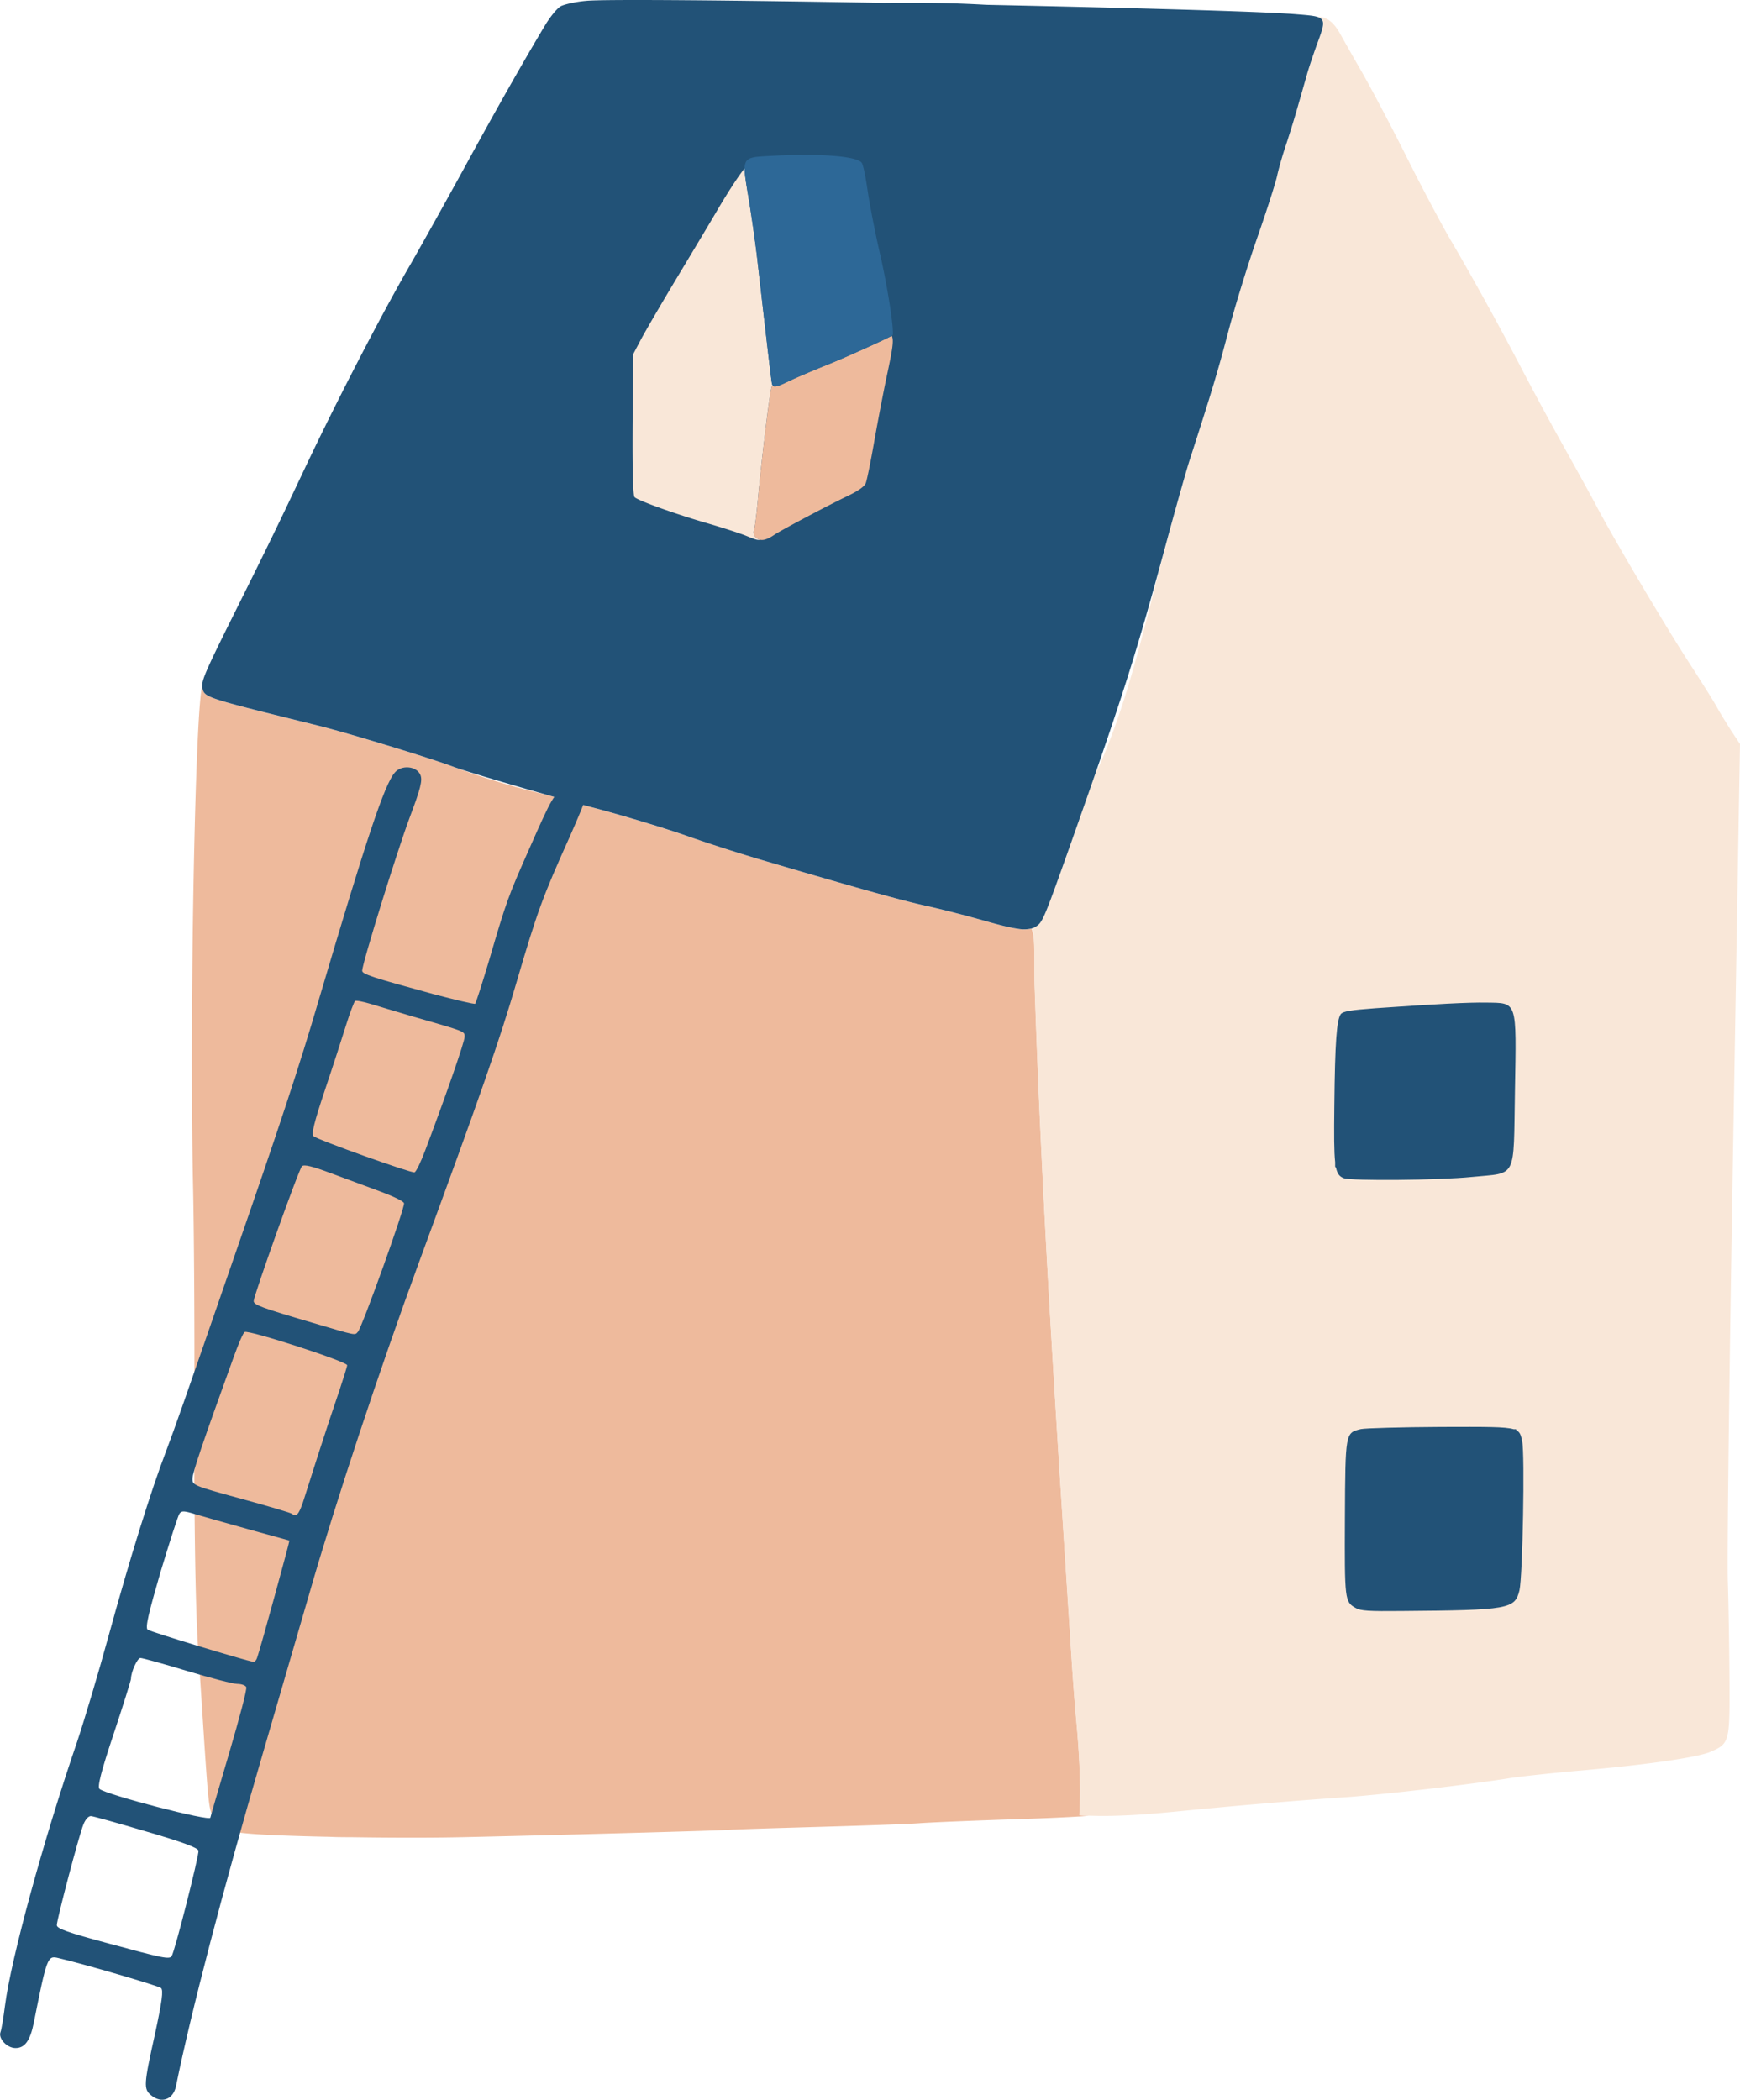 <svg xmlns="http://www.w3.org/2000/svg" width="895.05" height="1080" viewBox="0 0 895.05 1080"><g id="Слой_2" data-name="Слой 2"><g id="RealEstate09_314164854"><g id="RealEstate09_314164854-2" data-name="RealEstate09_314164854"><g><g><path d="M551.27 853.31l-1-15.3c.81 13.64 1.69 27.24 2.86 41C552.47 870.8 551.73 860.38 551.27 853.31z" fill="none"/><path d="M531.15 479.61q.35 1.74.66 3.48-.16-2.85-.52-5.71l-.6.19C530.86 478.23 531 478.91 531.15 479.61z" fill="none"/><path d="M566.72 391.05c15.21-35.62 23.62-76.2 33.69-113.48-13.16 48.74-20.12 71.84-36.66 119.52C564.81 395.16 565.82 393.16 566.72 391.05z" fill="none"/><path d="M553.64 884.66c1.27 13.86 2.28 28.9 1.88 43.06C555.92 913.56 554.91 898.52 553.64 884.66z" fill="none"/><path d="M281 408.75c-21-5.94-41.59-12.09-47.56-14.27A404.53 404.53.0 0 0 281 408.75z" fill="none"/><path d="M555.52 927.72c.4-14.16-.61-29.2-1.88-43.06-.16-1.69-.33-3.63-.5-5.7-1.17-13.71-2-27.31-2.86-41-7.1-109.49-14.35-219.77-18-330-.29-8.45.1-16.68-.42-24.87q-.31-1.74-.66-3.48c-.14-.7-.29-1.38-.46-2a17.11 17.11.0 0 1-7.08.14c-4-.56-9.57-1.94-17.69-4.26-8.75-2.47-22.39-6-30.52-7.75-13.19-3-33.77-8.71-84-23.5-9-2.65-26-8.12-37.8-12.17s-32.83-10.47-46.82-14.2c-8-2.12-16.88-4.58-25.72-7.08a404.53 404.53.0 0 1-47.56-14.27c-12.7-4.77-55.11-17.64-69.92-21.29-57.8-14.29-58.25-14.39-59.35-19.14a5.85 5.85.0 0 1-.16-1.43c-3.69 9.44-6.73 167.86-4.83 256.78.51 23.09.77 66.13.72 95.65-.3 70.67.38 120.87 2 144.35.73 10.38 2.09 31.61 3.09 47 2.25 33.15 2.4 34.76 5.32 39.46 3.08 5.24 5.42 6.17 18.28 7.28 7.5.65 22.22 1.2 39.16 1.57 1.65.0 3.18.11 4.52.14 2.09.06 4.94.09 8.46.09 20 .31 41.33.35 56.75.0 48.54-1.07 129.92-3.3 137.82-3.79 4-.29 25.14-.92 46.82-1.55s44.47-1.4 50.55-1.85 28.77-1.39 50.64-2.1c15.79-.48 29.42-1.13 36.81-1.72-1.63-.06-3.27-.11-4.88-.22C555.37 931.75 555.46 929.74 555.52 927.72z" fill="#eeba9c"/><path d="M889.64 864c-.1-15.4-.44-38.31-.86-50.93-.41-13.06.8-110.47 2.79-226.65l3.48-203.75-4.33-6.51c-2.29-3.62-5.65-9-7.41-12.2s-8.38-13.74-14.83-23.68C856.64 322 829.84 276.77 821.06 260c-2.64-5-10.29-18.87-17.07-31s-16.35-29.89-21.36-39.54C771 167.19 757.06 142 746.83 124.55c-4.4-7.41-15-27.26-23.37-44S704.5 43.87 7e2 36.1 690.85 20 689.44 17.5c-3.4-6.16-7.13-9-11.6-8.81 4.29 1.44 3.14 4.58-.25 13.76-2.09 5.78-4.57 13.16-5.44 16.46l-4.92 17.18c-1.74 6.15-4.43 15-6.05 19.5s-3.46 11.39-4.25 15-5.48 18.16-10.34 32.12S635 158.53 631.71 171.18c-5.34 20.31-8.8 31.7-20 66.33-1.54 4.89-6.65 22.87-11.3 40.06-10.07 37.28-18.48 77.86-33.69 113.48-.9 2.11-1.91 4.11-3 6-3.65 10.52-7.76 22.23-12.51 35.69-14.2 40-14.87 41.63-18.35 43.81a8.51 8.51.0 0 1-1.6.79q.36 2.87.52 5.71c.52 8.19.13 16.42.42 24.87 3.7 110.28 10.95 220.56 18 330.05l1 15.3c.46 7.07 1.2 17.49 1.87 25.65.17 2.07.34 4 .5 5.7 1.27 13.86 2.28 28.9 1.88 43.06-.06 2-.15 4-.27 6 1.61.11 3.25.16 4.88.22 16.52.62 33.83-1 50.21-2.63 26.61-2.6 57.49-5.22 82.1-6.87 19.43-1.37 64-6.54 84.6-9.86 5.28-.81 21.63-2.59 36.34-3.87 33.7-2.93 60.43-6.78 66.83-9.71C889.62 896.79 889.82 896 889.64 864z" fill="#f9e7d8"/><path d="M163.55 373.19c14.81 3.65 57.22 16.52 69.92 21.29 6 2.18 26.52 8.33 47.56 14.27 8.84 2.5 17.76 5 25.72 7.08 14 3.73 35.11 10.08 46.82 14.2s28.77 9.52 37.8 12.17c50.26 14.79 70.84 20.51 84 23.5 8.13 1.74 21.77 5.28 30.52 7.75 8.12 2.32 13.66 3.7 17.69 4.26a17.11 17.11.0 0 0 7.08-.14l.6-.19a8.51 8.51.0 0 0 1.6-.79c3.48-2.18 4.15-3.79 18.35-43.81 4.75-13.46 8.86-25.17 12.51-35.69 16.54-47.68 23.5-70.78 36.66-119.52 4.65-17.19 9.76-35.17 11.3-40.06 11.2-34.63 14.66-46 20-66.33 3.29-12.65 10-34.45 14.88-48.42s9.55-28.47 10.34-32.12 2.72-10.43 4.25-15 4.31-13.35 6.05-19.5l4.92-17.18c.87-3.3 3.35-10.68 5.44-16.46 3.39-9.18 4.54-12.32.25-13.76-2.24-.75-6-1-11.59-1.46C647.19 5.82 579.46 4 507.36 2.48c-16.25-.93-31.69-1.23-52.7-1C379.32.17 311-.5 301.42.44c-5.26.45-11.09 1.79-12.92 2.75s-5.35 5.27-8 9.61c-11.49 19.14-26.45 45.64-42.36 74.8-9.55 17.38-22.28 40.25-28.45 50.89-14.2 24.72-36.24 67.21-53 102.63C143 270.14 138.21 280 120 316.55 107.22 342.22 104.07 349 104 352.62a5.85 5.85.0 0 0 .16 1.43C105.3 358.8 105.75 358.9 163.55 373.19z" fill="#225277"/></g><path d="M697.37 827.08c2.52 1.47 6.78 1.72 23.47 1.55 55.41-.42 58.42-1 60.76-10.62 1.66-7 2.83-70.18 1.4-76.65-.61-2.81-.88-4.57-2.94-5.67l-.22-.56h-1.2c-4.43-1.32-14.23-1.23-37.5-1.17-20.23.11-38.74.61-41.11 1.11-8 1.92-8 1.56-8.21 45.85C691.64 823 691.72 823.94 697.37 827.08z" fill="#225277"/><path d="M687.24 600.65c.74 3.42 2 4.56 3.94 5.34 4 1.5 49 1.09 65.76-.6 23.71-2.39 21.55 2 22.34-44.19.81-47.13 1.41-45.24-14.91-45.51-8.62-.15-25 .66-56.82 2.9-12.9.95-16.63 1.6-17.83 3-2.14 2.92-3 14.18-3.34 47-.18 15.16-.16 23.93.42 29.17v2.33z" fill="#225277"/><g><path d="M387.8 272.79c.47-1 1.31-7.86 2-15.18 2.12-23 6.34-57.33 7.18-58.75a2.78 2.78.0 0 1 .55-.55 2.46 2.46.0 0 1-.38-.83c-.35-1.26-1.53-11.39-7.54-63.65-1-8.87-3.13-23.67-4.69-32.82C383.77 94.13 383 89.62 383 86.62q-4.71 5.91-13.26 20.21c-4.39 7.53-14.19 23.83-21.75 36.41s-15.6 26.4-18 30.83l-4.31 8.16-.26 36.14c-.13 23.79.19 36.5 1 37.33 1.78 1.81 21.44 8.85 37.68 13.51 7.76 2.27 16.6 5.1 19.75 6.41 4.18 1.69 5.84 2.39 7.14 2a4.11 4.11.0 0 1-2.06-1.16A3.46 3.46.0 0 1 387.8 272.79z" fill="#f9e7d8"/><path d="M424.4 188.09c-6.21 2.49-14.34 5.93-18 7.67-6.09 3-8.06 3.61-8.89 2.55a2.78 2.78.0 0 0-.55.55c-.84 1.42-5.06 35.8-7.18 58.75-.67 7.32-1.51 14.2-2 15.18a3.46 3.46.0 0 0 1.12 3.69 4.11 4.11.0 0 0 2.06 1.16c1.85.42 4.27-.42 7.58-2.71 3.85-2.52 27.92-15.28 37.88-20 5-2.42 8.25-4.69 8.91-6.38.57-1.34 2.55-11.06 4.36-21.41s4.7-25.32 6.37-33.26c3.08-14.4 3.83-18.94 2.64-21.16C455.66 174.51 433.55 184.49 424.4 188.09z" fill="#eeba9c"/><path d="M389.59 133.83c6 52.26 7.19 62.39 7.54 63.65a2.46 2.46.0 0 0 .38.83c.83 1.06 2.8.4 8.89-2.55 3.66-1.74 11.79-5.18 18-7.67 9.15-3.6 31.26-13.58 34.32-15.4l.32-.21a.79.79.0 0 0 .13-.29l.15-.07-.06-.53c.31-4.54-2.91-25.08-6.58-41-2.62-11.32-5.45-26.13-6.42-32.85s-2.23-13-3-14c-2.49-3.44-21.51-4.92-46.65-3.55-10.18.54-13.48.54-13.56 6.44.0 3 .74 7.51 1.87 14.39C386.46 110.16 388.57 125 389.59 133.83z" fill="#2d6897"/></g></g><path d="M290.09 406.33c-4.91 1.62-6.09 3.6-17.67 29.88-11 24.8-11.92 27.28-20.72 57.39-3.63 12.19-6.92 22.39-7.28 22.69s-10.08-1.92-21.61-5c-31.57-8.61-36.5-10.25-36.5-12 0-3.66 18.05-61.82 24.53-79.07 5.54-14.66 6.59-18.93 5.38-21.69-1.95-4.53-9.75-5.28-13.19-1.1-5.24 6.16-14.18 32.72-39 116.73-10 34.18-20.43 65.69-43.85 133.17-24.94 72.15-30 86.52-34.83 99.31C77.76 766.42 66.73 801.79 56 840.92c-5.27 19.32-12.66 44-16.3 54.89-17.3 50.44-34 111.55-37.12 135.7-.8 6.33-1.84 12.47-2.31 13.66-1.3 3.37 3.41 8.29 7.72 8.26 4.79.0 7.53-3.8 9.39-13 6.73-33.85 7.08-34.65 12.61-33.3 13.68 3.18 51.5 14.31 52.82 15.4s.53 6.91-3.08 23.65c-5.83 26.14-5.93 28.31-2 31.56 5.3 4.42 11.41 2.2 12.8-4.73 7.67-37.83 24.16-101 44.45-170.37 8.91-30.61 19.81-68.15 24.27-83.41 13.24-46.07 35.93-114.53 55.84-168.75 32.27-87.82 41.8-115.07 50.71-145.58 10.56-36.06 13.27-43.4 27.09-74.13 4.49-10.12 8.27-19.24 8.26-20.14C301.12 407.56 294.51 405 290.09 406.33zM88.29 1006.16c-1.19 1.78-4.67 1-32.4-6.52-21.25-5.71-26.65-7.66-26.66-9.43.0-2.87 11.33-46 13.68-51.81 1.07-2.67 2.61-4.36 3.93-4.27s14 3.67 28.46 7.93c18.61 5.42 26.42 8.34 26.78 9.82C102.58 953.85 89.83 1004.07 88.29 1006.16zm29.53-104.22c-5.28 17.84-9.61 32.69-9.61 33 0 2.08-53.29-11.73-57-14.77-1.2-1 .66-8.61 7.25-28.33 4.94-14.86 8.93-27.64 8.92-28.34.0-3.56 3.29-10.7 4.85-10.7 1.07.0 11.88 3 24 6.66S120 866.13 122 866.12s4.2.66 4.68 1.65S123.1 884 117.82 901.94zm14.43-49.23c-.35 1.18-1.19 2.08-1.79 2.09-4.31-.67-53.19-15.5-54.51-16.58s.54-8.71 6.64-29.7c4.69-15.56 9-29 9.75-30 1.07-1.5 2.27-1.51 8.51.44 4 1.16 16.21 4.64 27.38 7.74s20.41 5.6 20.65 5.7S133.89 848.34 132.25 852.71zm42-136.53c-2.47 7.13-7.17 21.4-10.46 31.61s-6.81 21.5-8 25.06c-2.11 6.15-3.42 7.54-5.59 5.78-.61-.49-12.37-4-26.18-7.75-24.85-6.77-25.09-7-25-10.42.1-3.17 4.68-16.85 21.29-62.74 2.35-6.54 4.83-12.29 5.55-12.59 2.15-1.2 52.71 15.2 52.72 17.08C178.63 702.7 176.63 709 174.27 716.18zM184.14 685c-1.78 1.89.0 2.27-23.64-4.7-25.69-7.56-30-9.11-30-11.09.1-3.06 23.29-68.08 24.84-69.37 1.19-1 5.4.06 14.76 3.57 7.33 2.72 18.63 6.9 25.23 9.33s12.26 5.07 12.5 6.15C208.42 621 186.28 682.58 184.14 685zM239 533.33c0 2.37-9 28.53-20.23 58.27-2.24 6-4.73 11.2-5.56 11.41-1.8.4-49.49-16.6-51.9-18.57-1.2-1.08.2-6.93 5.73-23.47 4.11-12.19 9-27.34 11-33.78s4.12-11.9 4.6-12.3 4.08.28 7.92 1.44 13.45 4.06 21.37 6.39C239.84 530.76 239 530.36 239 533.33z" fill="#225277"/></g></g></g></svg>